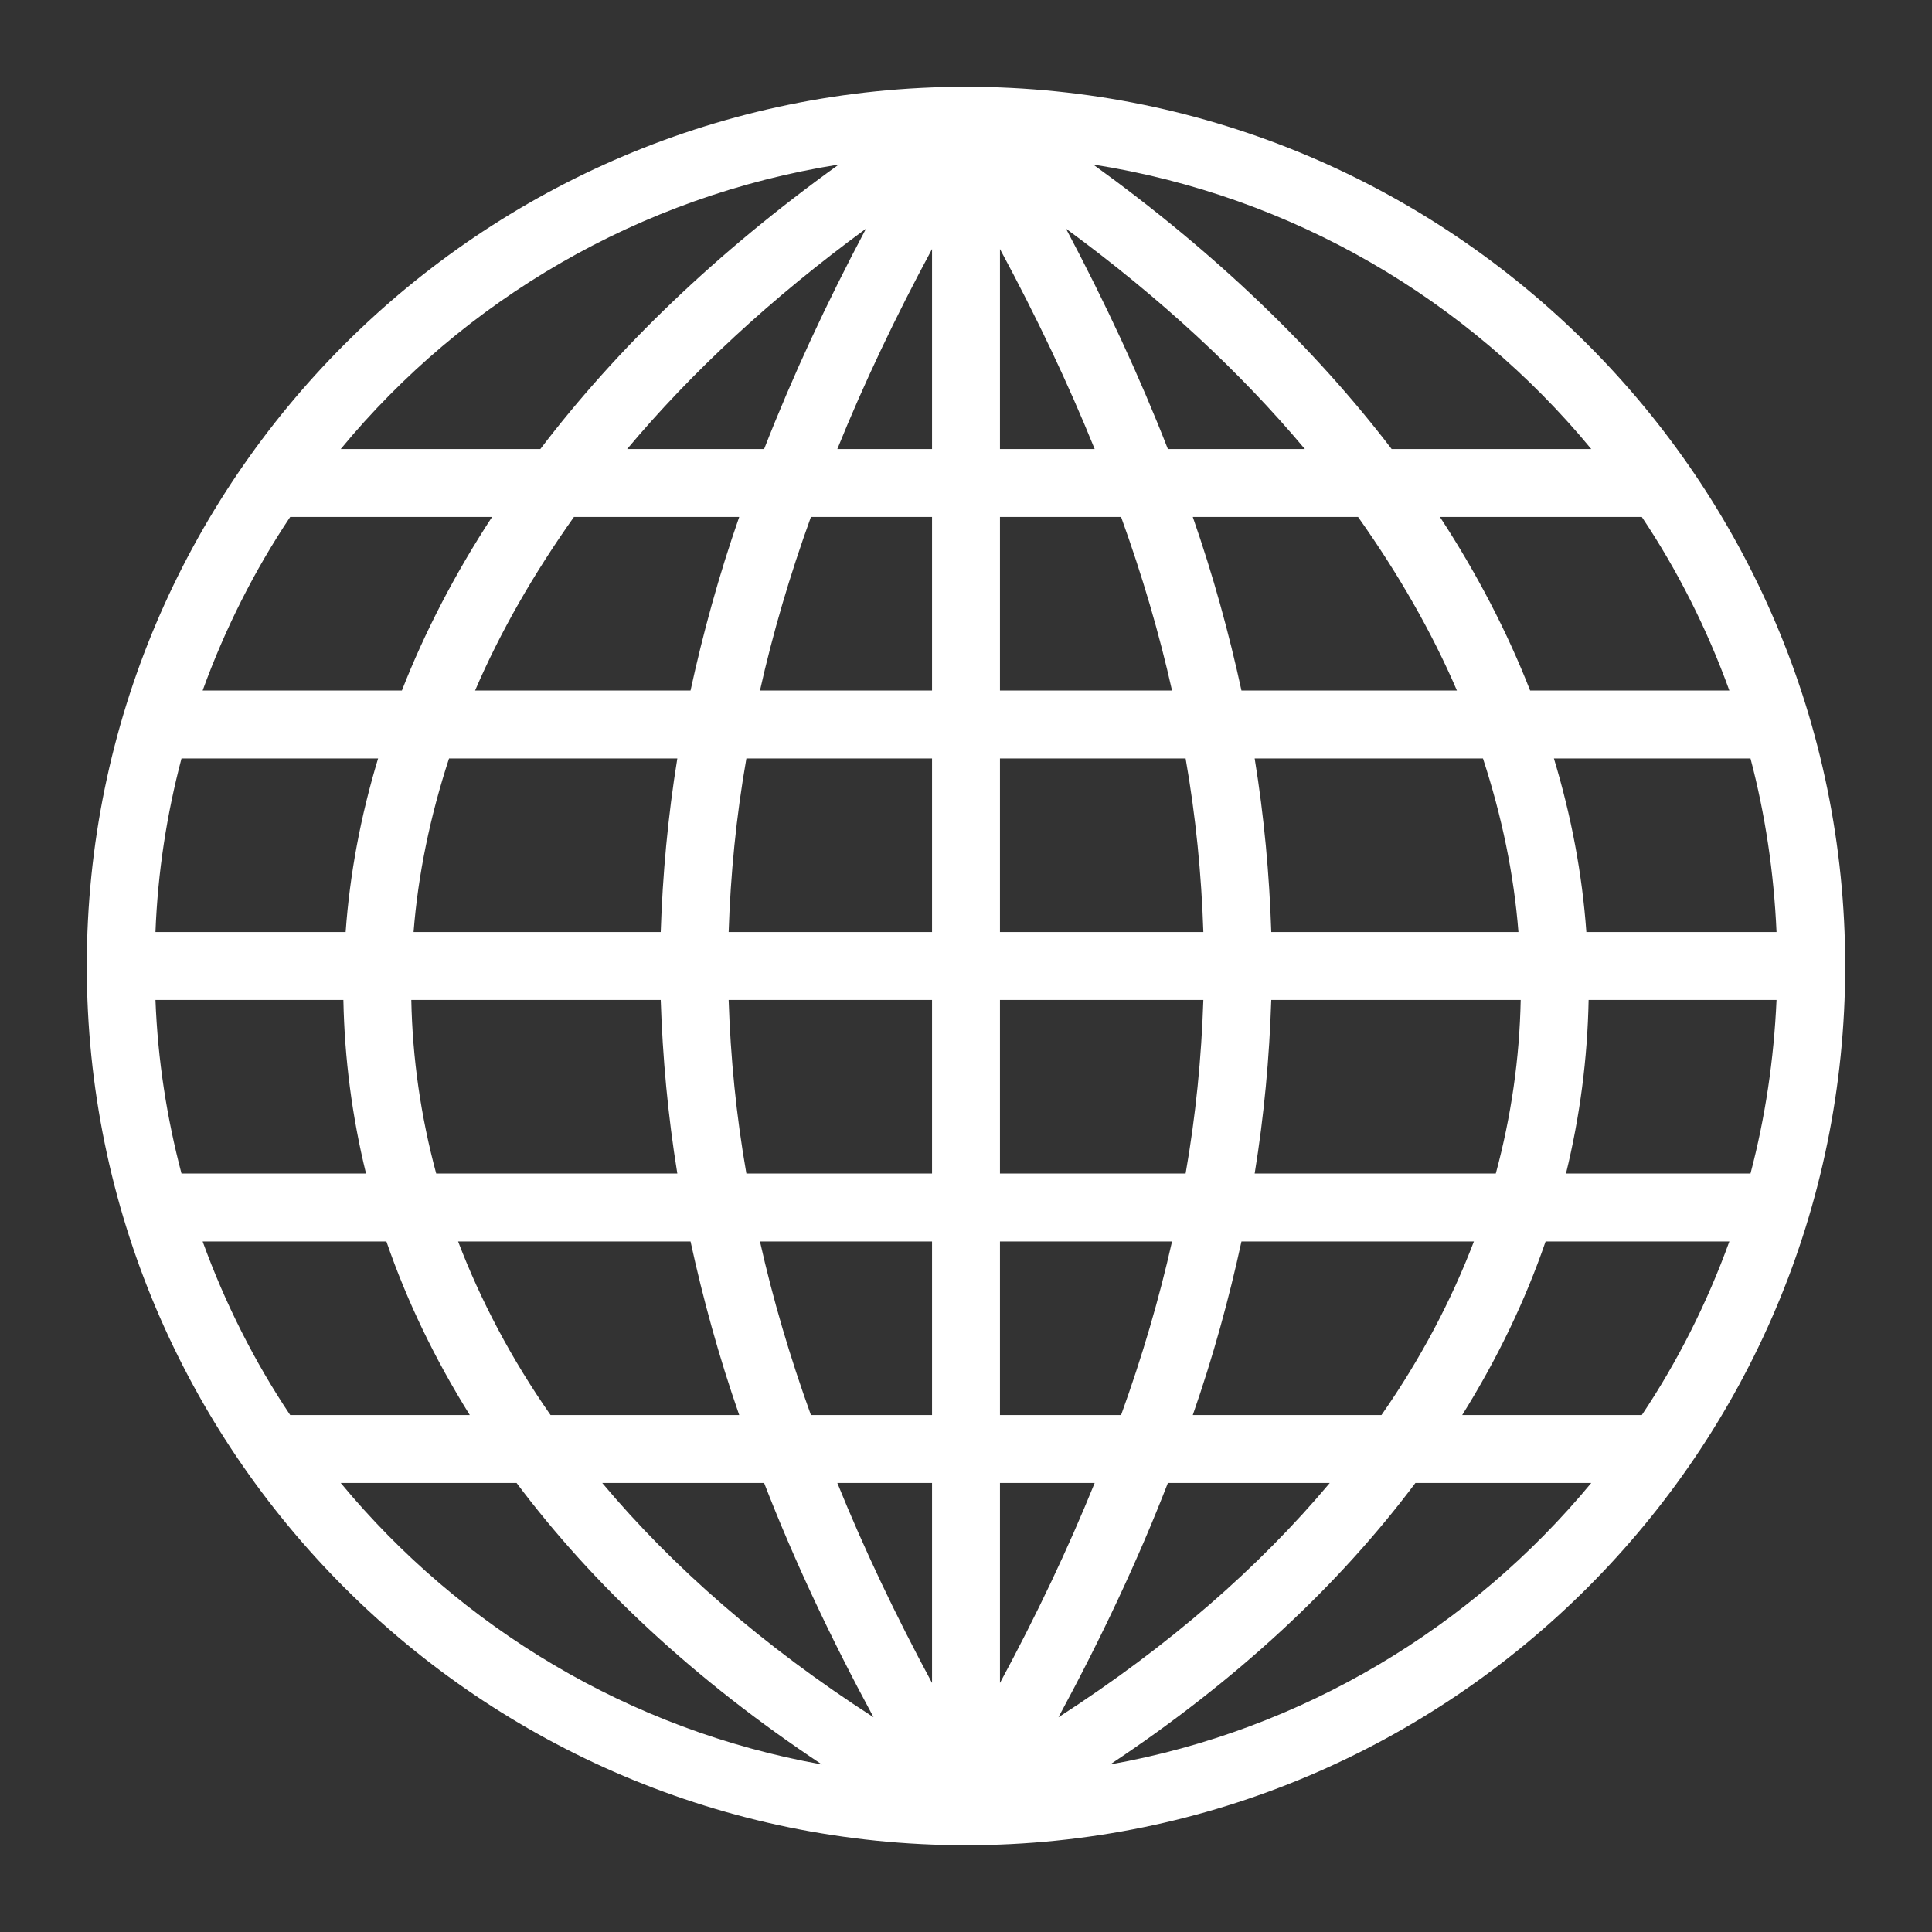 <svg version="1.2" xmlns="http://www.w3.org/2000/svg" viewBox="0 0 512 512" width="14" height="14">
	<rect x="0" y="0" width="512" height="512" fill="#333333" stroke="none"/>
	<title>wireframe-globe-svg</title>
	<style>
		.s0 { fill: #ffffff } 
	</style>
	<g id="Layer">
		<path id="Layer" fill-rule="evenodd" class="s0" d="m489 256c0 128.6-104.4 233-233 233-128.6 0-233-104.4-233-233 0-128.6 104.4-233 233-233 128.6 0 233 104.4 233 233zm-398.7-137h52.9c20.4-26.8 46.8-52.2 79.1-75.4-52.9 8.4-99.4 35.9-132 75.4zm278.5 0h52.9c-32.6-39.5-79.1-67.1-132-75.4 32.3 23.3 58.7 48.7 79.1 75.4zm-202.6 0h36.3c7.5-19.2 16.5-38.6 27-58.4-25.1 18.4-46.2 38-63.3 58.4zm143.3 0h36.3c-17.1-20.4-38.2-40-63.3-58.4 10.5 19.8 19.5 39.2 27 58.4zm-87.6 0h25.1v-53c-9.7 18-18.1 35.7-25.1 53zm43.1 0h25.1c-7-17.3-15.4-35-25.1-53zm-211.3 64h52.8c6.1-15.6 14.1-31 23.9-46h-53.5c-9.5 14.2-17.3 29.7-23.2 46zm72.2 0h57.1c3.3-15.2 7.5-30.5 12.9-46h-43.8c-10.7 15.1-19.5 30.4-26.2 46zm75.5 0h45.6v-46h-32.1c-5.6 15.5-10.1 30.8-13.5 46zm63.6 0h45.6c-3.4-15.2-7.9-30.5-13.5-46h-32.1zm64 0h57.1c-6.7-15.6-15.5-30.9-26.2-46h-43.8c5.4 15.5 9.6 30.8 12.9 46zm76.5 0h52.8c-5.9-16.3-13.7-31.8-23.2-46h-53.5c9.8 15 17.8 30.4 23.9 46zm-364.3 64h50.4c1.1-15.4 4-30.8 8.6-46h-52.1c-3.9 14.8-6.3 30.2-6.9 46zm68.4 0h65.5c0.5-15.3 1.9-30.6 4.4-46h-60.5c-5 15.3-8.2 30.7-9.4 46zm83.5 0h53.9v-46h-49.2c-2.7 15.4-4.2 30.7-4.7 46zm71.9 0h53.9c-0.5-15.3-2-30.6-4.7-46h-49.2zm71.9 0h65.5c-1.2-15.3-4.4-30.7-9.4-46h-60.5c2.5 15.4 3.9 30.7 4.4 46zm83.5 0h50.4c-0.7-15.8-3-31.2-6.9-46h-52.1c4.6 15.2 7.5 30.6 8.6 46zm-372.3 64h48.9c-3.7-15.1-5.7-30.5-6-46h-49.8c0.6 15.8 3 31.2 6.9 46zm67.5 0h63.9c-2.5-15.4-3.9-30.7-4.4-46h-66.1c0.3 15.4 2.5 30.8 6.6 46zm82.2 0h49.2v-46h-53.9c0.5 15.3 2 30.6 4.7 46zm67.2 0h49.2c2.7-15.4 4.2-30.7 4.7-46h-53.9zm67.5 0h63.9c4.1-15.2 6.3-30.6 6.6-46h-66.1c-0.5 15.3-1.9 30.6-4.4 46zm82.5 0h48.9c3.9-14.8 6.2-30.2 6.9-46h-49.8c-0.3 15.5-2.3 30.9-6 46zm-338.1 64h47.6c-9.3-14.9-16.7-30.3-22.1-46h-48.7c5.9 16.3 13.7 31.8 23.2 46zm69 0h50c-5.4-15.5-9.6-30.8-12.9-46h-61.6c6 15.7 14.1 31.1 24.5 46zm69 0h32.1v-46h-45.6c3.4 15.2 7.9 30.5 13.5 46zm50.1 0h32.1c5.6-15.5 10.1-30.8 13.5-46h-45.6zm51.1 0h50c10.4-14.9 18.5-30.3 24.5-46h-61.6c-3.3 15.2-7.5 30.5-12.9 46zm71.4 0h47.6c9.5-14.2 17.3-29.7 23.2-46h-48.7c-5.4 15.7-12.8 31.1-22.1 46zm-169.7 92.6c-33.6-22.3-60.6-47.5-80.9-74.6h-46.6c31.7 38.3 76.5 65.5 127.5 74.6zm13.7-12.5c-11.4-21.1-21.1-41.7-29-62.1h-42.9c18.7 22.3 42.6 43.2 71.9 62.1zm15.5-9.1v-53h-25.1c7 17.3 15.4 35 25.1 53zm18 0c9.7-18 18.1-35.7 25.1-53h-25.1zm15.5 9.1c29.3-18.9 53.2-39.8 71.9-62.1h-42.9c-7.9 20.4-17.6 41-29 62.1zm13.7 12.5c51-9.1 95.8-36.3 127.5-74.6h-46.6c-20.3 27.1-47.3 52.3-80.9 74.6z"/>
	</g>
</svg>